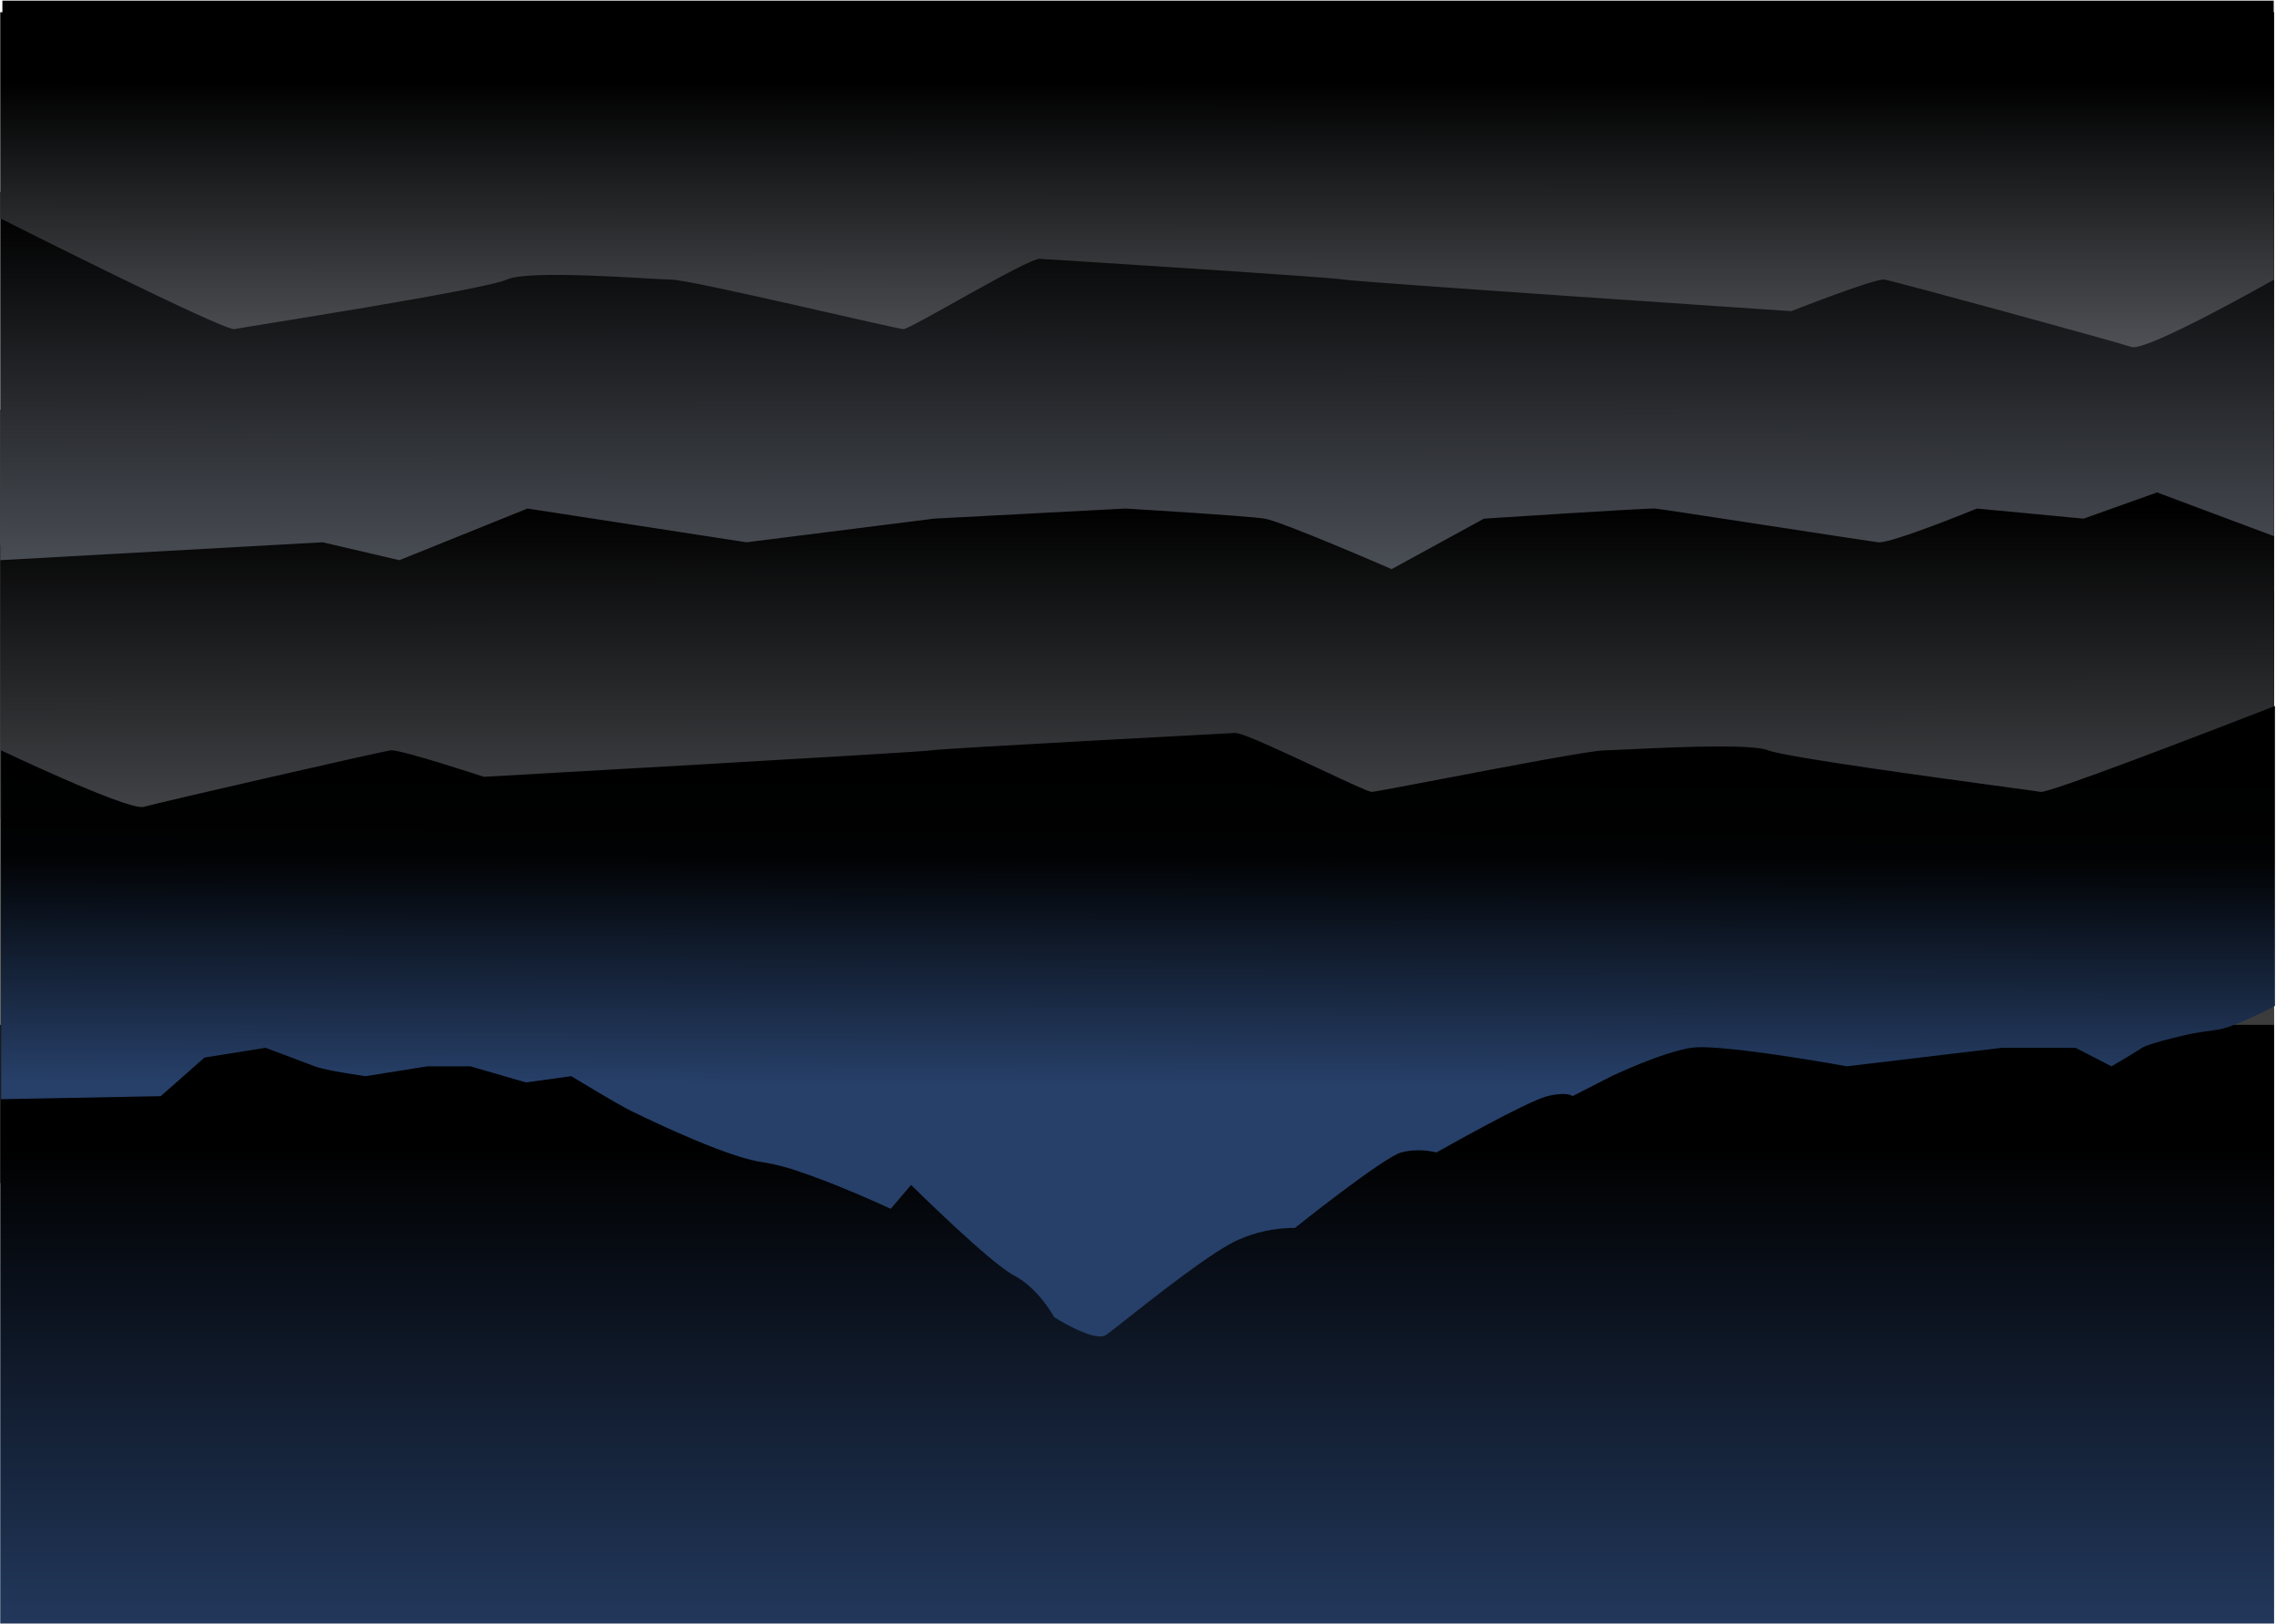 <svg width="1062" height="758" viewBox="0 0 1062 758" fill="none" xmlns="http://www.w3.org/2000/svg">
<path d="M1060.94 652.249L1.11 652.249V0.293L1060.94 0.293V652.249Z" fill="url(#paint0_linear_196_2)"/>
<path d="M1061.11 508.597C1061.11 508.597 1041.41 519.282 1032.66 519.964C1023.9 520.646 1002.01 526.103 999.085 528.15C996.164 530.197 984.855 536.79 984.855 536.79L968.071 528.15H933.771L861.371 536.79C861.371 536.79 802.671 526.047 788.805 528.15C774.939 530.253 751.586 541.393 751.586 541.393L733.34 550.715C733.34 550.715 731.152 548.43 721.666 550.715C712.18 553 669.846 576.996 669.846 576.996C664.455 575.658 658.818 575.658 653.426 576.996C645.032 579.285 603.801 612.243 603.801 612.243C603.801 612.243 592.488 611.334 577.526 617.701C562.564 624.068 521.326 658.217 515.853 662.082C510.38 665.947 491.515 653.847 491.515 653.847C491.515 653.847 484.215 640.336 472.905 634.481C461.595 628.626 424.74 592.142 424.74 592.142L415.251 603.284C415.251 603.284 373.652 583.916 356.139 581.664C338.626 579.412 301.039 560.946 294.47 557.794C287.901 554.642 266.183 541.393 266.183 541.393L245.02 544.299L219.112 536.789H199.042L170.215 541.389C170.215 541.389 151.972 538.901 146.497 536.789C141.022 534.677 123.509 528.149 123.509 528.149L95.047 532.701L74.613 550.715L0.113 552.141V254.274L1061.11 275.691L1061.11 508.597Z" fill="url(#paint1_linear_196_2)"/>
<path d="M0.109 381.705C0.109 381.705 59.677 410.066 66.675 408.062C73.673 406.058 177.494 382.259 181.909 381.705C186.324 381.151 225.387 394.051 225.387 394.051C225.387 394.051 429.663 382.568 434.086 381.705C438.509 380.842 570.459 373.864 575.986 373.578C581.513 373.292 636.311 401.078 639.627 401.078C642.943 401.078 738.057 381.848 748.158 381.705C758.259 381.562 814.412 377.658 824.728 381.705C835.044 385.752 947.009 400.214 951.799 401.081C956.589 401.948 1061.11 357.761 1061.11 357.761V191.217H0.109V381.705Z" fill="url(#paint2_linear_196_2)"/>
<path d="M0.109 261.409L150.521 253.054L186.343 261.409L246.128 237.309L348.358 253.056L435.78 242.027L525.096 237.308C525.096 237.308 582.016 240.717 590.119 242.027C598.222 243.337 649.357 265.59 649.357 265.59L692.42 242.028C692.42 242.028 769.066 237.023 772.381 237.309C775.696 237.595 870.504 252.335 876.397 253.056C882.29 253.777 922.456 237.309 922.456 237.309L972.226 242.028L1006.49 229.79L1061.11 250.218V89.539H0.109V261.409Z" fill="url(#paint3_linear_196_2)"/>
<path d="M1061.1 130.472C1061.1 130.472 1001.54 164.303 994.539 161.913C987.541 159.523 883.721 131.128 879.301 130.472C874.881 129.816 835.823 145.2 835.823 145.2C835.823 145.2 631.552 131.5 627.129 130.472C622.706 129.444 490.756 121.118 485.229 120.772C479.702 120.426 424.904 153.572 421.588 153.572C418.272 153.572 323.158 130.633 313.057 130.463C302.956 130.293 246.803 125.636 236.487 130.463C226.171 135.29 114.203 152.538 109.413 153.572C104.623 154.606 0.107 101.896 0.107 101.896V5.715L1061.11 5.715L1061.1 130.472Z" fill="url(#paint4_linear_196_2)"/>
<path d="M0.109 478.249H1061.11V757.626H0.109V478.249Z" fill="url(#paint5_linear_196_2)"/>
<path d="M513.292 623.653C511.078 623.543 508.897 623.069 506.838 622.248C504.44 621.363 502.098 620.33 499.828 619.155C495.515 616.964 492.039 614.75 491.894 614.655C490.402 612.033 488.709 609.529 486.831 607.167C485.048 604.887 483.086 602.752 480.964 600.784C478.657 598.62 476.074 596.771 473.283 595.284C470.703 593.949 466.566 590.892 460.983 586.199C456.52 582.445 451.128 577.641 444.957 571.92C434.457 562.185 425.208 553.038 425.116 552.947L415.627 564.088C415.534 564.045 405.196 559.233 392.638 554.123C385.329 551.148 378.769 548.684 373.138 546.797C367.739 544.854 362.174 543.405 356.513 542.469C349.457 541.562 338.338 537.93 323.466 531.669C311.576 526.669 300.715 521.427 296.078 519.189H296.072L295.982 519.145L294.844 518.597C288.396 515.497 266.774 502.331 266.556 502.197L245.392 505.111L219.492 497.601H199.422L170.594 502.201C170.411 502.176 152.254 499.675 146.876 497.601C141.483 495.516 124.063 489.026 123.888 488.961L95.423 493.513L74.992 511.527L0.492 512.953V350.153C0.624 350.215 14.499 356.82 29.643 363.427C38.421 367.257 45.837 370.307 51.686 372.494C58.993 375.226 63.864 376.612 66.162 376.612C66.465 376.62 66.768 376.587 67.062 376.512C70.762 375.453 100.025 368.656 125.649 362.788C152.234 356.701 180.06 350.433 182.3 350.154C182.406 350.142 182.513 350.136 182.621 350.137C188.249 350.137 225.403 362.377 225.778 362.5C227.82 362.385 430.109 351 434.472 350.154C439.021 349.271 575.004 342.098 576.372 342.027H576.461C579.902 342.027 598.936 350.944 615.729 358.811C628.007 364.563 638.608 369.529 640.013 369.529C641.25 369.529 655.196 366.865 672.853 363.493L672.892 363.486C702.147 357.898 742.212 350.246 748.544 350.156C750.706 350.125 755.01 349.921 760.459 349.662C771.666 349.13 788.597 348.325 802.374 348.325C814.367 348.325 822.018 348.941 825.114 350.156C833.135 353.303 902.186 362.686 935.37 367.196C944.855 368.485 951.12 369.336 952.189 369.53C952.244 369.539 952.3 369.543 952.356 369.542C954.732 369.542 970.236 364.181 998.437 353.608C1021.72 344.878 1047.94 334.733 1061.5 329.462V469.408L1061.49 469.415C1060.96 469.698 1056.2 472.251 1050.56 474.836C1047.06 476.436 1043.91 477.736 1041.19 478.712C1038.57 479.734 1035.83 480.428 1033.05 480.776C1026.65 481.532 1020.31 482.728 1014.07 484.357C1006.56 486.205 1000.83 488.012 999.471 488.957C996.605 490.966 985.353 497.531 985.239 497.597L968.455 488.957H934.155L861.755 497.597C861.634 497.575 849.528 495.361 835.01 493.141C810.925 489.458 799.356 488.685 793.892 488.685C792.321 488.663 790.75 488.755 789.192 488.958C785.239 489.558 777.9 491.329 765.384 496.368C757.891 499.384 752.033 502.173 751.974 502.201L733.727 511.523C733.717 511.513 732.738 510.507 729.296 510.507C726.85 510.566 724.42 510.907 722.053 511.523C719.353 512.174 712.04 515.131 692.585 525.523C681.22 531.592 670.685 537.551 670.241 537.802H670.233C667.476 537.112 664.643 536.771 661.801 536.785C659.105 536.769 656.419 537.111 653.814 537.802C651.9 538.324 648.099 540.502 642.519 544.275C638.053 547.295 632.446 551.335 625.854 556.284C614.594 564.737 604.292 572.967 604.189 573.049C604.189 573.049 603.628 573.004 602.596 573.004C594.088 573.204 585.702 575.072 577.914 578.504C572.904 580.636 564.279 586.204 552.279 595.054C542.197 602.489 531.634 610.832 524.644 616.354H524.639C520.478 619.641 517.471 622.015 516.239 622.883C515.359 623.438 514.33 623.707 513.292 623.653V623.653Z" fill="url(#paint6_linear_196_2)"/>
<defs>
<linearGradient id="paint0_linear_196_2" x1="531.024" y1="652.249" x2="531.024" y2="0.293" gradientUnits="userSpaceOnUse">
<stop stop-color="#274069"/>
<stop offset="1"/>
</linearGradient>
<linearGradient id="paint1_linear_196_2" x1="744.935" y1="830.767" x2="712.601" y2="244.241" gradientUnits="userSpaceOnUse">
<stop stop-color="#8D8D8D"/>
<stop offset="1"/>
</linearGradient>
<linearGradient id="paint2_linear_196_2" x1="551.829" y1="512.515" x2="551.696" y2="236.991" gradientUnits="userSpaceOnUse">
<stop stop-color="#7E8289"/>
<stop offset="1"/>
</linearGradient>
<linearGradient id="paint3_linear_196_2" x1="530.609" y1="348.334" x2="530.463" y2="98.691" gradientUnits="userSpaceOnUse">
<stop stop-color="#6F7580"/>
<stop offset="1"/>
</linearGradient>
<linearGradient id="paint4_linear_196_2" x1="509.387" y1="237.223" x2="509.456" y2="38.697" gradientUnits="userSpaceOnUse">
<stop stop-color="#7E8289"/>
<stop offset="1"/>
</linearGradient>
<linearGradient id="paint5_linear_196_2" x1="530.609" y1="535.801" x2="530.609" y2="790.872" gradientUnits="userSpaceOnUse">
<stop/>
<stop offset="1" stop-color="#274069"/>
</linearGradient>
<linearGradient id="paint6_linear_196_2" x1="302.878" y1="505.687" x2="303.286" y2="354.456" gradientUnits="userSpaceOnUse">
<stop stop-color="#274069"/>
<stop offset="0.705" stop-color="#010203"/>
<stop offset="1"/>
</linearGradient>
</defs>
</svg>
